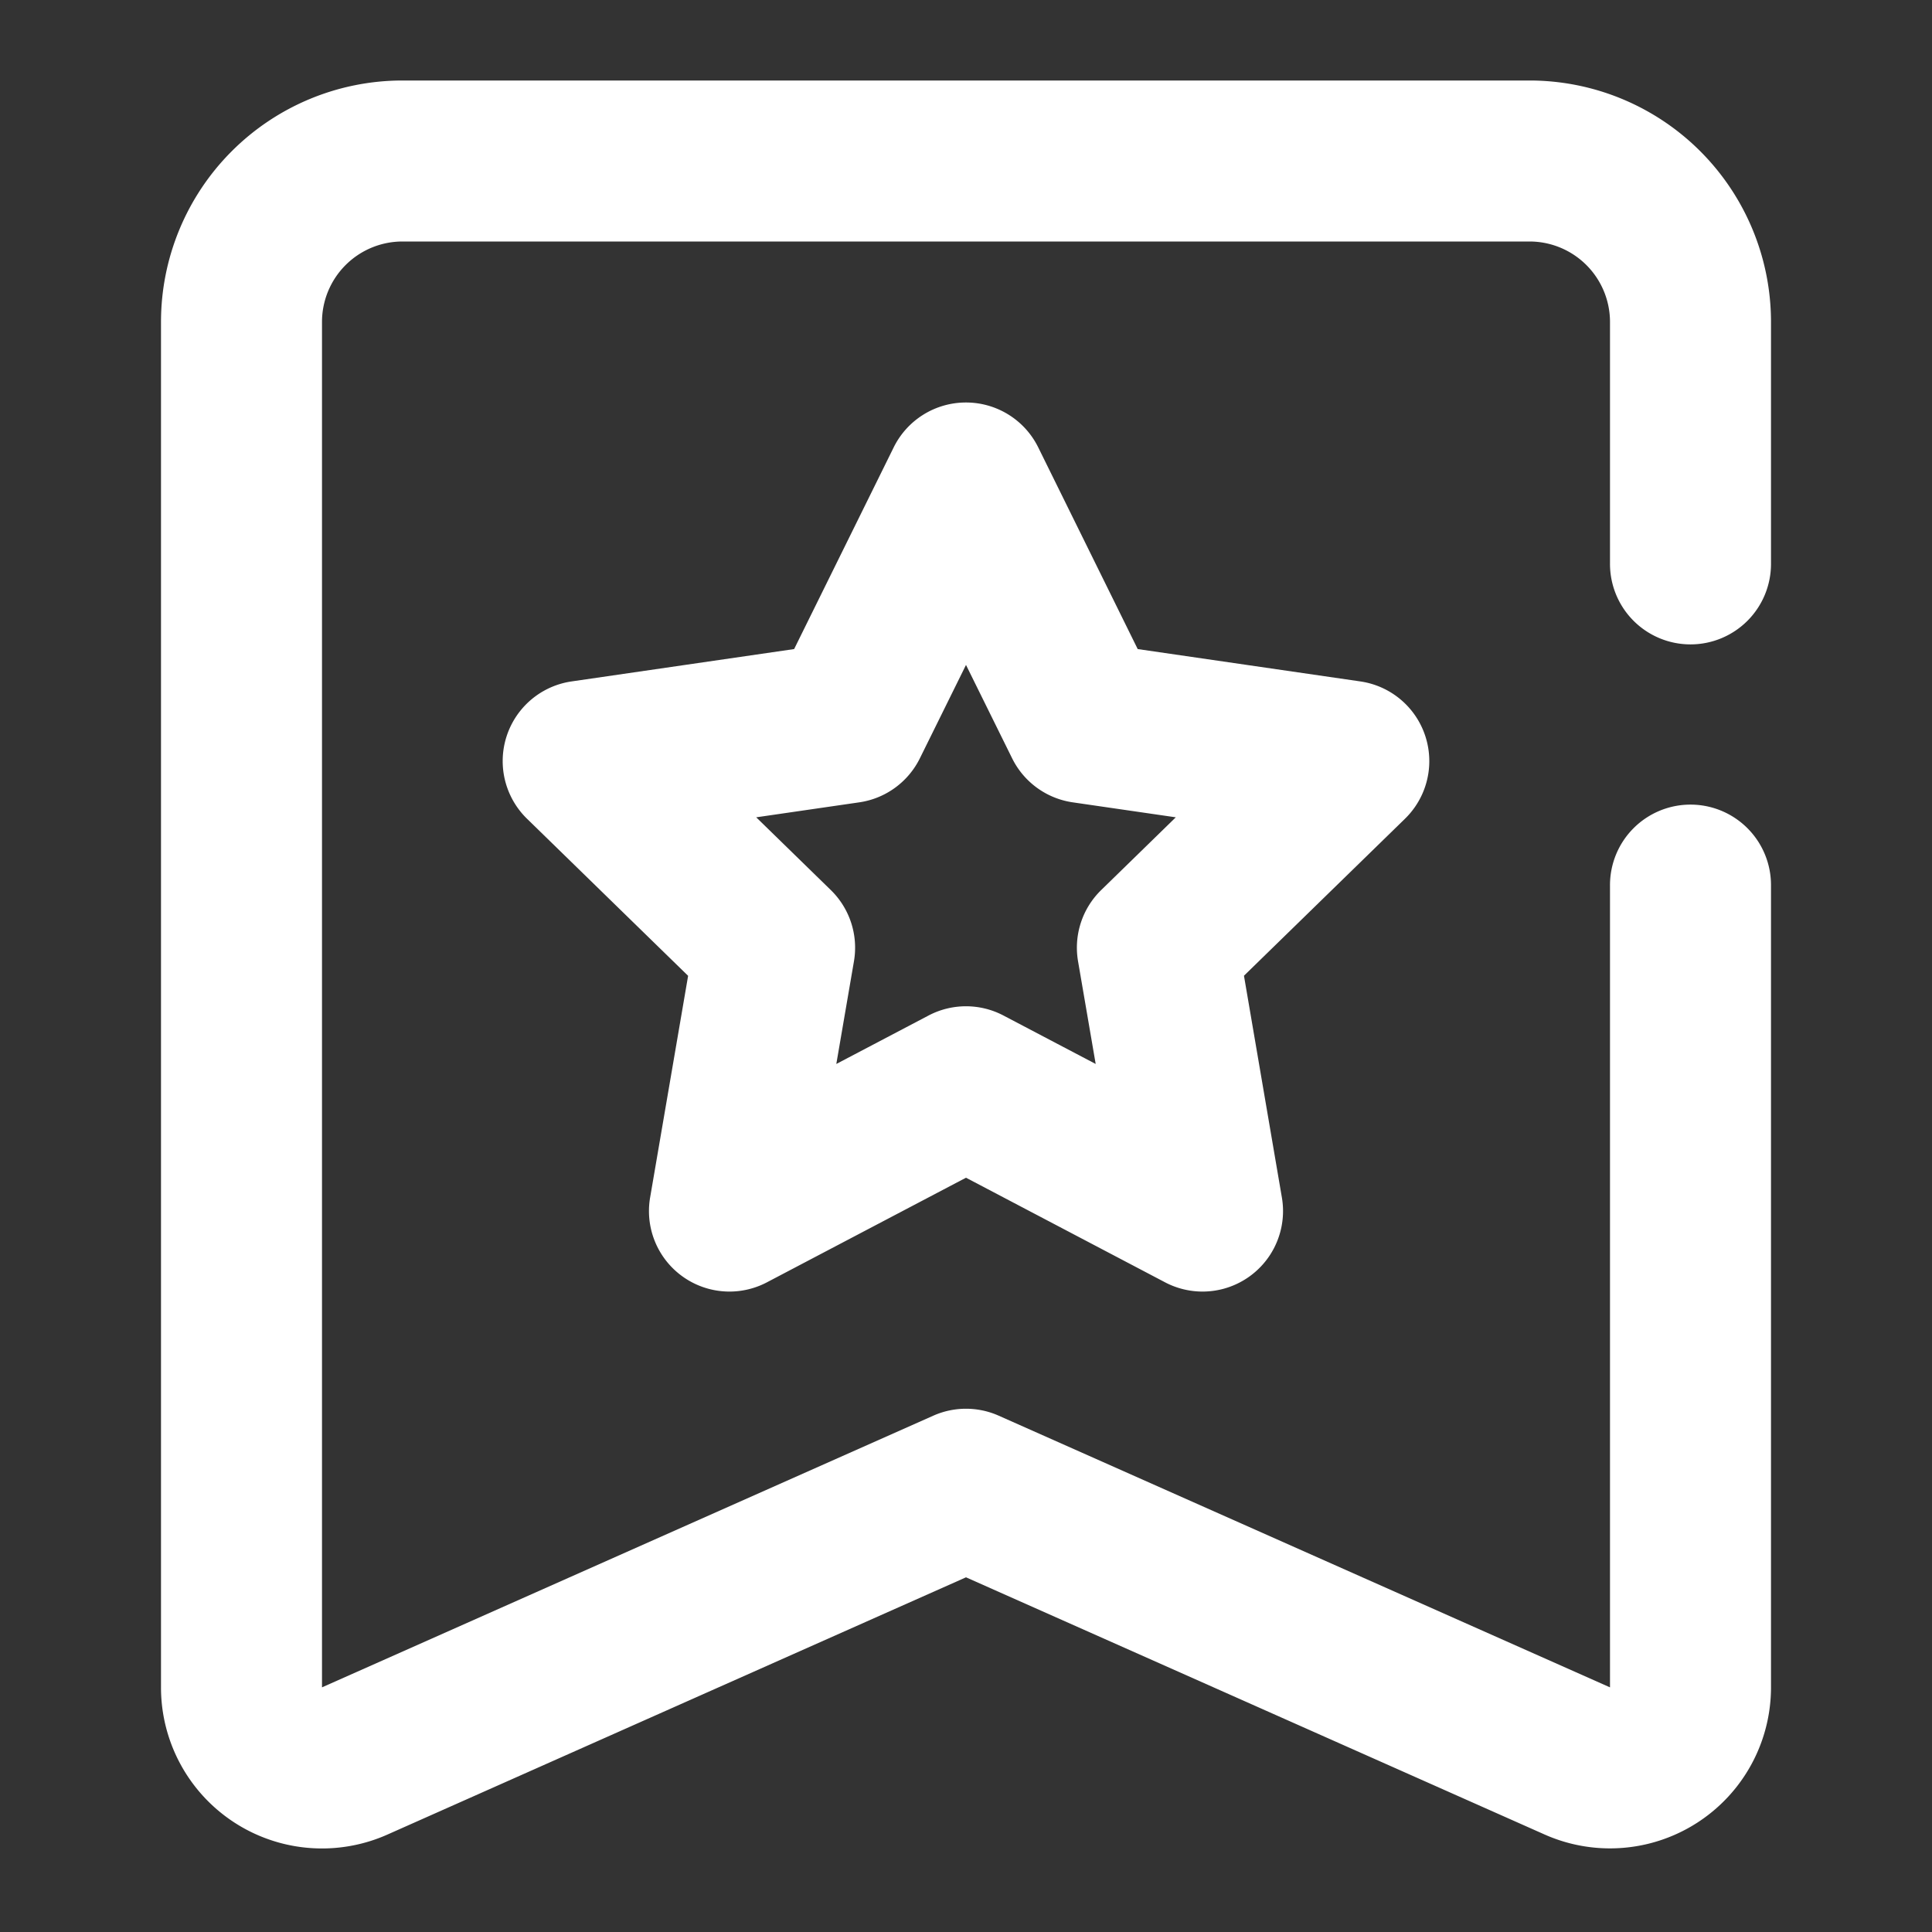 <?xml version="1.0" standalone="no"?><!DOCTYPE svg PUBLIC "-//W3C//DTD SVG 1.1//EN" "http://www.w3.org/Graphics/SVG/1.1/DTD/svg11.dtd"><svg t="1591619011492" class="icon" viewBox="0 0 1024 1024" version="1.1" xmlns="http://www.w3.org/2000/svg" p-id="11914" xmlns:xlink="http://www.w3.org/1999/xlink" width="100" height="100"><rect x="0" y="0" width="1024" height="1024" fill="#333333" stroke="none"/><defs><style type="text/css"></style></defs><path d="M85.333 170.667a128 128 0 0 1 128-128h597.333a128 128 0 0 1 128 128v128a42.667 42.667 0 1 1-85.333 0V170.667a42.667 42.667 0 0 0-42.667-42.667H213.333a42.667 42.667 0 0 0-42.667 42.667v723.669l324.011-144a42.667 42.667 0 0 1 34.645 0L853.333 894.336V469.333a42.667 42.667 0 1 1 85.333 0v425.003a85.333 85.333 0 0 1-119.979 77.995L512 836.011 205.312 972.373A85.333 85.333 0 0 1 85.333 894.293V170.667z" fill="#ffffff" p-id="11915"></path><path d="M512 213.333a42.667 42.667 0 0 1 38.272 23.765l52.736 106.923 118.016 17.152a42.667 42.667 0 0 1 23.637 72.789l-85.333 83.2 20.096 117.547a42.667 42.667 0 0 1-61.867 44.971L512 624.213l-105.557 55.467a42.667 42.667 0 0 1-61.867-44.971l20.139-117.504-85.376-83.243A42.667 42.667 0 0 1 302.933 361.173l117.973-17.152 52.779-106.923A42.667 42.667 0 0 1 512 213.333z m0 139.093l-24.448 49.493a42.667 42.667 0 0 1-32.128 23.339l-54.613 7.936 39.509 38.528a42.667 42.667 0 0 1 12.288 37.803l-9.344 54.4 48.896-25.685a42.667 42.667 0 0 1 39.68 0l48.896 25.685-9.344-54.4a42.667 42.667 0 0 1 12.288-37.803l39.509-38.528-54.613-7.936a42.667 42.667 0 0 1-32.128-23.339L512 352.427z" fill="#ffffff" p-id="11916"></path></svg>
